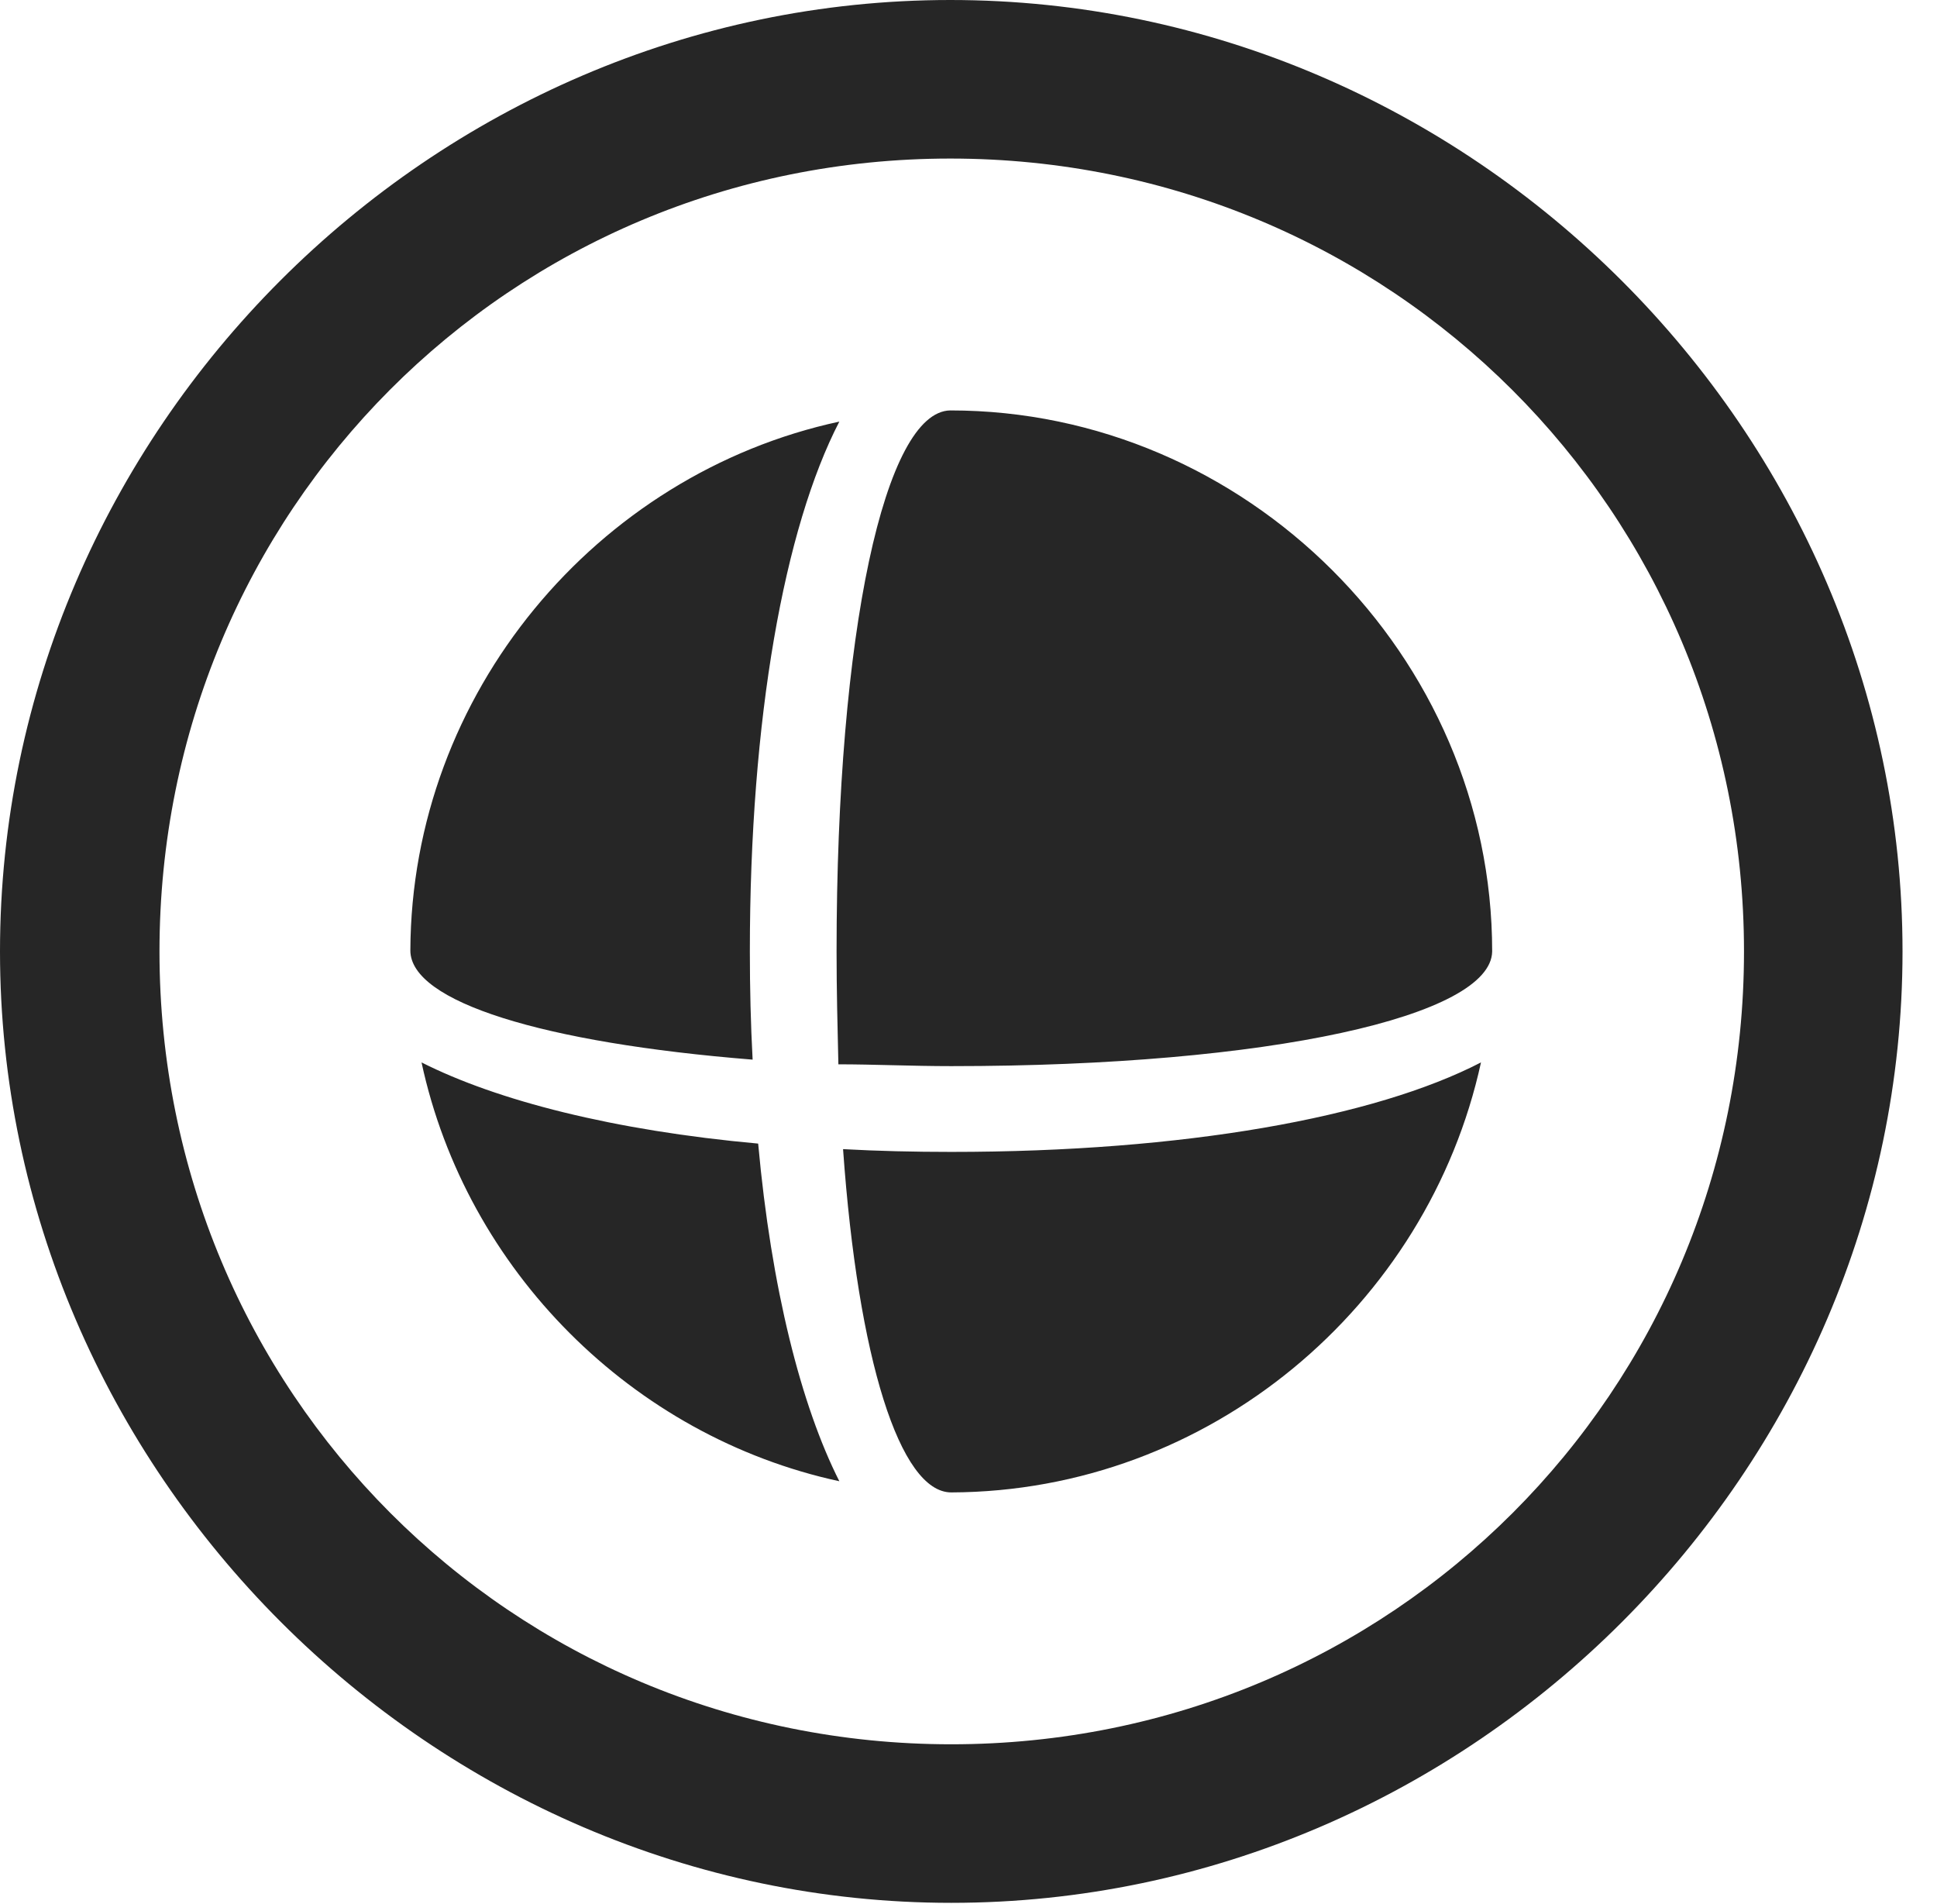 <?xml version="1.0" encoding="UTF-8"?>
<!--Generator: Apple Native CoreSVG 232.5-->
<!DOCTYPE svg
PUBLIC "-//W3C//DTD SVG 1.1//EN"
       "http://www.w3.org/Graphics/SVG/1.1/DTD/svg11.dtd">
<svg version="1.1" xmlns="http://www.w3.org/2000/svg" xmlns:xlink="http://www.w3.org/1999/xlink" width="20.283" height="19.932">
 <g>
  <rect height="19.932" opacity="0" width="20.283" x="0" y="0"/>
  <path d="M9.961 19.922C15.41 19.922 19.922 15.4 19.922 9.961C19.922 4.512 15.4 0 9.951 0C4.512 0 0 4.512 0 9.961C0 15.4 4.521 19.922 9.961 19.922ZM9.961 18.262C5.352 18.262 1.67 14.57 1.67 9.961C1.67 5.352 5.342 1.66 9.951 1.66C14.56 1.66 18.262 5.352 18.262 9.961C18.262 14.57 14.57 18.262 9.961 18.262Z" fill="#000000" fill-opacity="0.85"/>
  <path d="M7.881 11.094C7.861 10.723 7.852 10.342 7.852 9.961C7.852 7.52 8.213 5.527 8.789 4.414C6.25 4.961 4.307 7.256 4.297 9.951C4.297 10.488 5.684 10.918 7.881 11.094ZM8.779 11.143C9.15 11.143 9.551 11.162 9.961 11.162C13.31 11.162 15.615 10.635 15.625 9.961C15.625 6.865 13.047 4.297 9.951 4.297C9.268 4.307 8.76 6.611 8.76 9.961C8.76 10.371 8.77 10.752 8.779 11.143ZM7.939 11.973C6.426 11.836 5.205 11.523 4.414 11.123C4.883 13.301 6.621 15.039 8.789 15.508C8.389 14.717 8.076 13.486 7.939 11.973ZM8.828 12.031C8.984 14.229 9.424 15.625 9.961 15.625C12.666 15.615 14.951 13.672 15.508 11.123C14.395 11.699 12.402 12.06 9.961 12.06C9.57 12.06 9.189 12.051 8.828 12.031Z" fill="#000000" fill-opacity="0.85"/>
 </g>
</svg>
